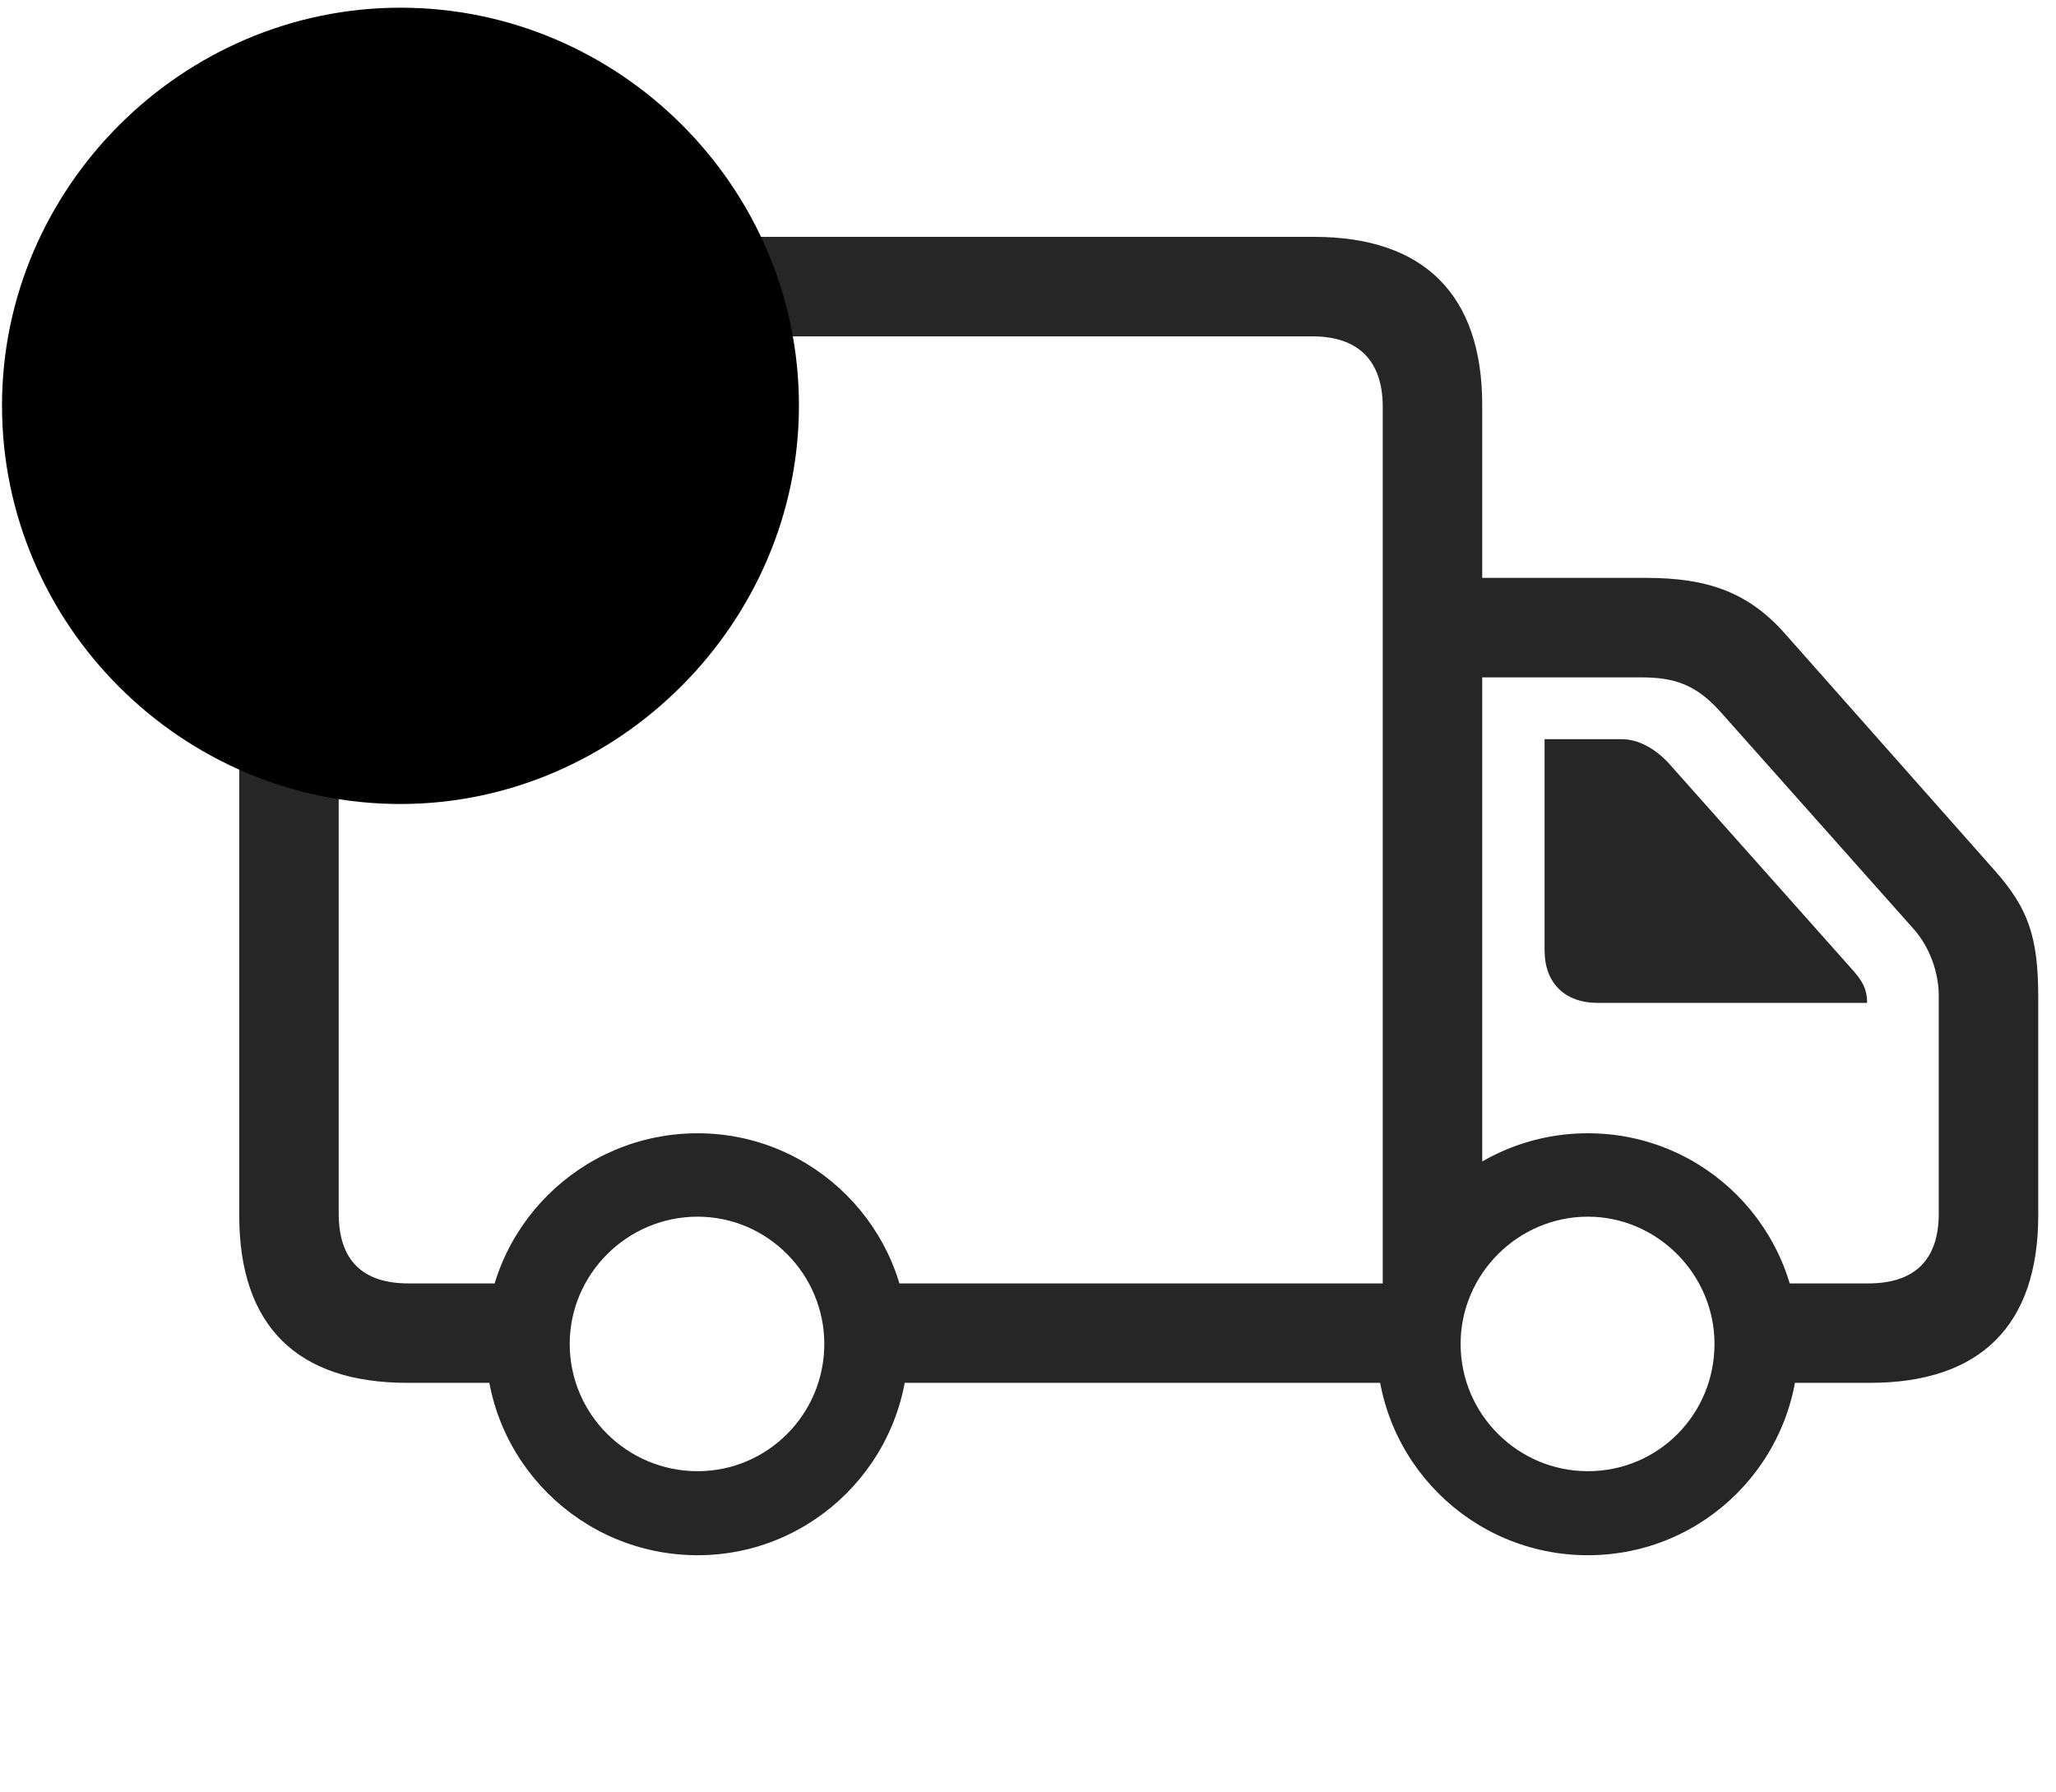 <svg width="39" height="34" viewBox="0 0 39 34" fill="currentColor" xmlns="http://www.w3.org/2000/svg">
<g clip-path="url(#clip0_2207_35810)">
<path d="M7.725 26.231H10.292V24.345H7.749C6.87 24.345 6.425 23.899 6.425 23.02V7.716C6.425 6.837 6.87 6.38 7.749 6.38H24.893C25.761 6.38 26.229 6.837 26.229 7.716V24.919L28.116 23.888V7.681C28.116 5.595 27.014 4.493 24.928 4.493H7.725C5.628 4.493 4.538 5.595 4.538 7.681V23.056C4.538 25.142 5.628 26.231 7.725 26.231ZM27.085 12.849H31.116C31.714 12.849 32.136 12.954 32.616 13.481L36.296 17.618C36.612 17.97 36.776 18.462 36.776 18.884V23.02C36.776 23.899 36.319 24.345 35.44 24.345H33.553V26.231H35.475C37.561 26.231 38.663 25.142 38.663 23.056V18.919C38.663 17.77 38.475 17.231 37.831 16.505L33.846 12.005C33.155 11.231 32.382 10.962 31.233 10.962H27.085V12.849ZM30.307 19.024H35.417C35.417 18.743 35.311 18.591 35.136 18.392L31.643 14.466C31.386 14.196 31.081 14.021 30.753 14.021H29.299V18.028C29.299 18.649 29.686 19.024 30.307 19.024ZM13.233 29.501C15.436 29.501 17.229 27.708 17.229 25.493C17.229 23.29 15.436 21.497 13.233 21.497C11.018 21.497 9.214 23.29 9.214 25.493C9.214 27.708 11.018 29.501 13.233 29.501ZM13.233 27.907C11.897 27.907 10.807 26.829 10.807 25.493C10.807 24.169 11.897 23.079 13.233 23.079C14.557 23.079 15.636 24.169 15.636 25.493C15.636 26.829 14.557 27.907 13.233 27.907ZM30.12 29.501C32.335 29.501 34.116 27.708 34.116 25.493C34.116 23.29 32.335 21.497 30.12 21.497C27.905 21.497 26.112 23.29 26.112 25.493C26.112 27.708 27.905 29.501 30.12 29.501ZM30.12 27.907C28.796 27.907 27.706 26.829 27.706 25.493C27.706 24.169 28.796 23.079 30.12 23.079C31.432 23.079 32.522 24.169 32.522 25.493C32.522 26.829 31.456 27.907 30.12 27.907ZM16.35 26.231H27.038V24.345H16.35V26.231Z" fill="currentColor" fill-opacity="0.85"/>
<path d="M7.596 15.251C11.721 15.251 15.155 11.817 15.155 7.692C15.155 3.544 11.745 0.146 7.596 0.146C3.46 0.146 0.038 3.556 0.038 7.692C0.038 11.852 3.448 15.251 7.596 15.251Z" fill="currentColor"/>
<path d="M7.596 13.646C10.819 13.646 13.55 10.95 13.55 7.692C13.55 4.423 10.866 1.739 7.596 1.739C4.339 1.739 1.643 4.435 1.643 7.692C1.643 10.974 4.339 13.646 7.596 13.646Z" fill="currentColor" fill-opacity="0.85"/>
<path d="M4.819 8.606C4.409 8.606 4.093 8.278 4.093 7.88C4.093 7.493 4.421 7.165 4.819 7.165H6.928V4.235C6.928 3.837 7.257 3.532 7.655 3.532C8.053 3.532 8.382 3.837 8.382 4.235V7.88C8.382 8.29 8.065 8.606 7.655 8.606H4.819Z" fill="currentColor"/>
</g>
<defs>
<clipPath id="clip0_2207_35810">
<rect width="38.625" height="32.941" fill="currentColor" transform="translate(0.038 0.146)"/>
</clipPath>
</defs>
</svg>
